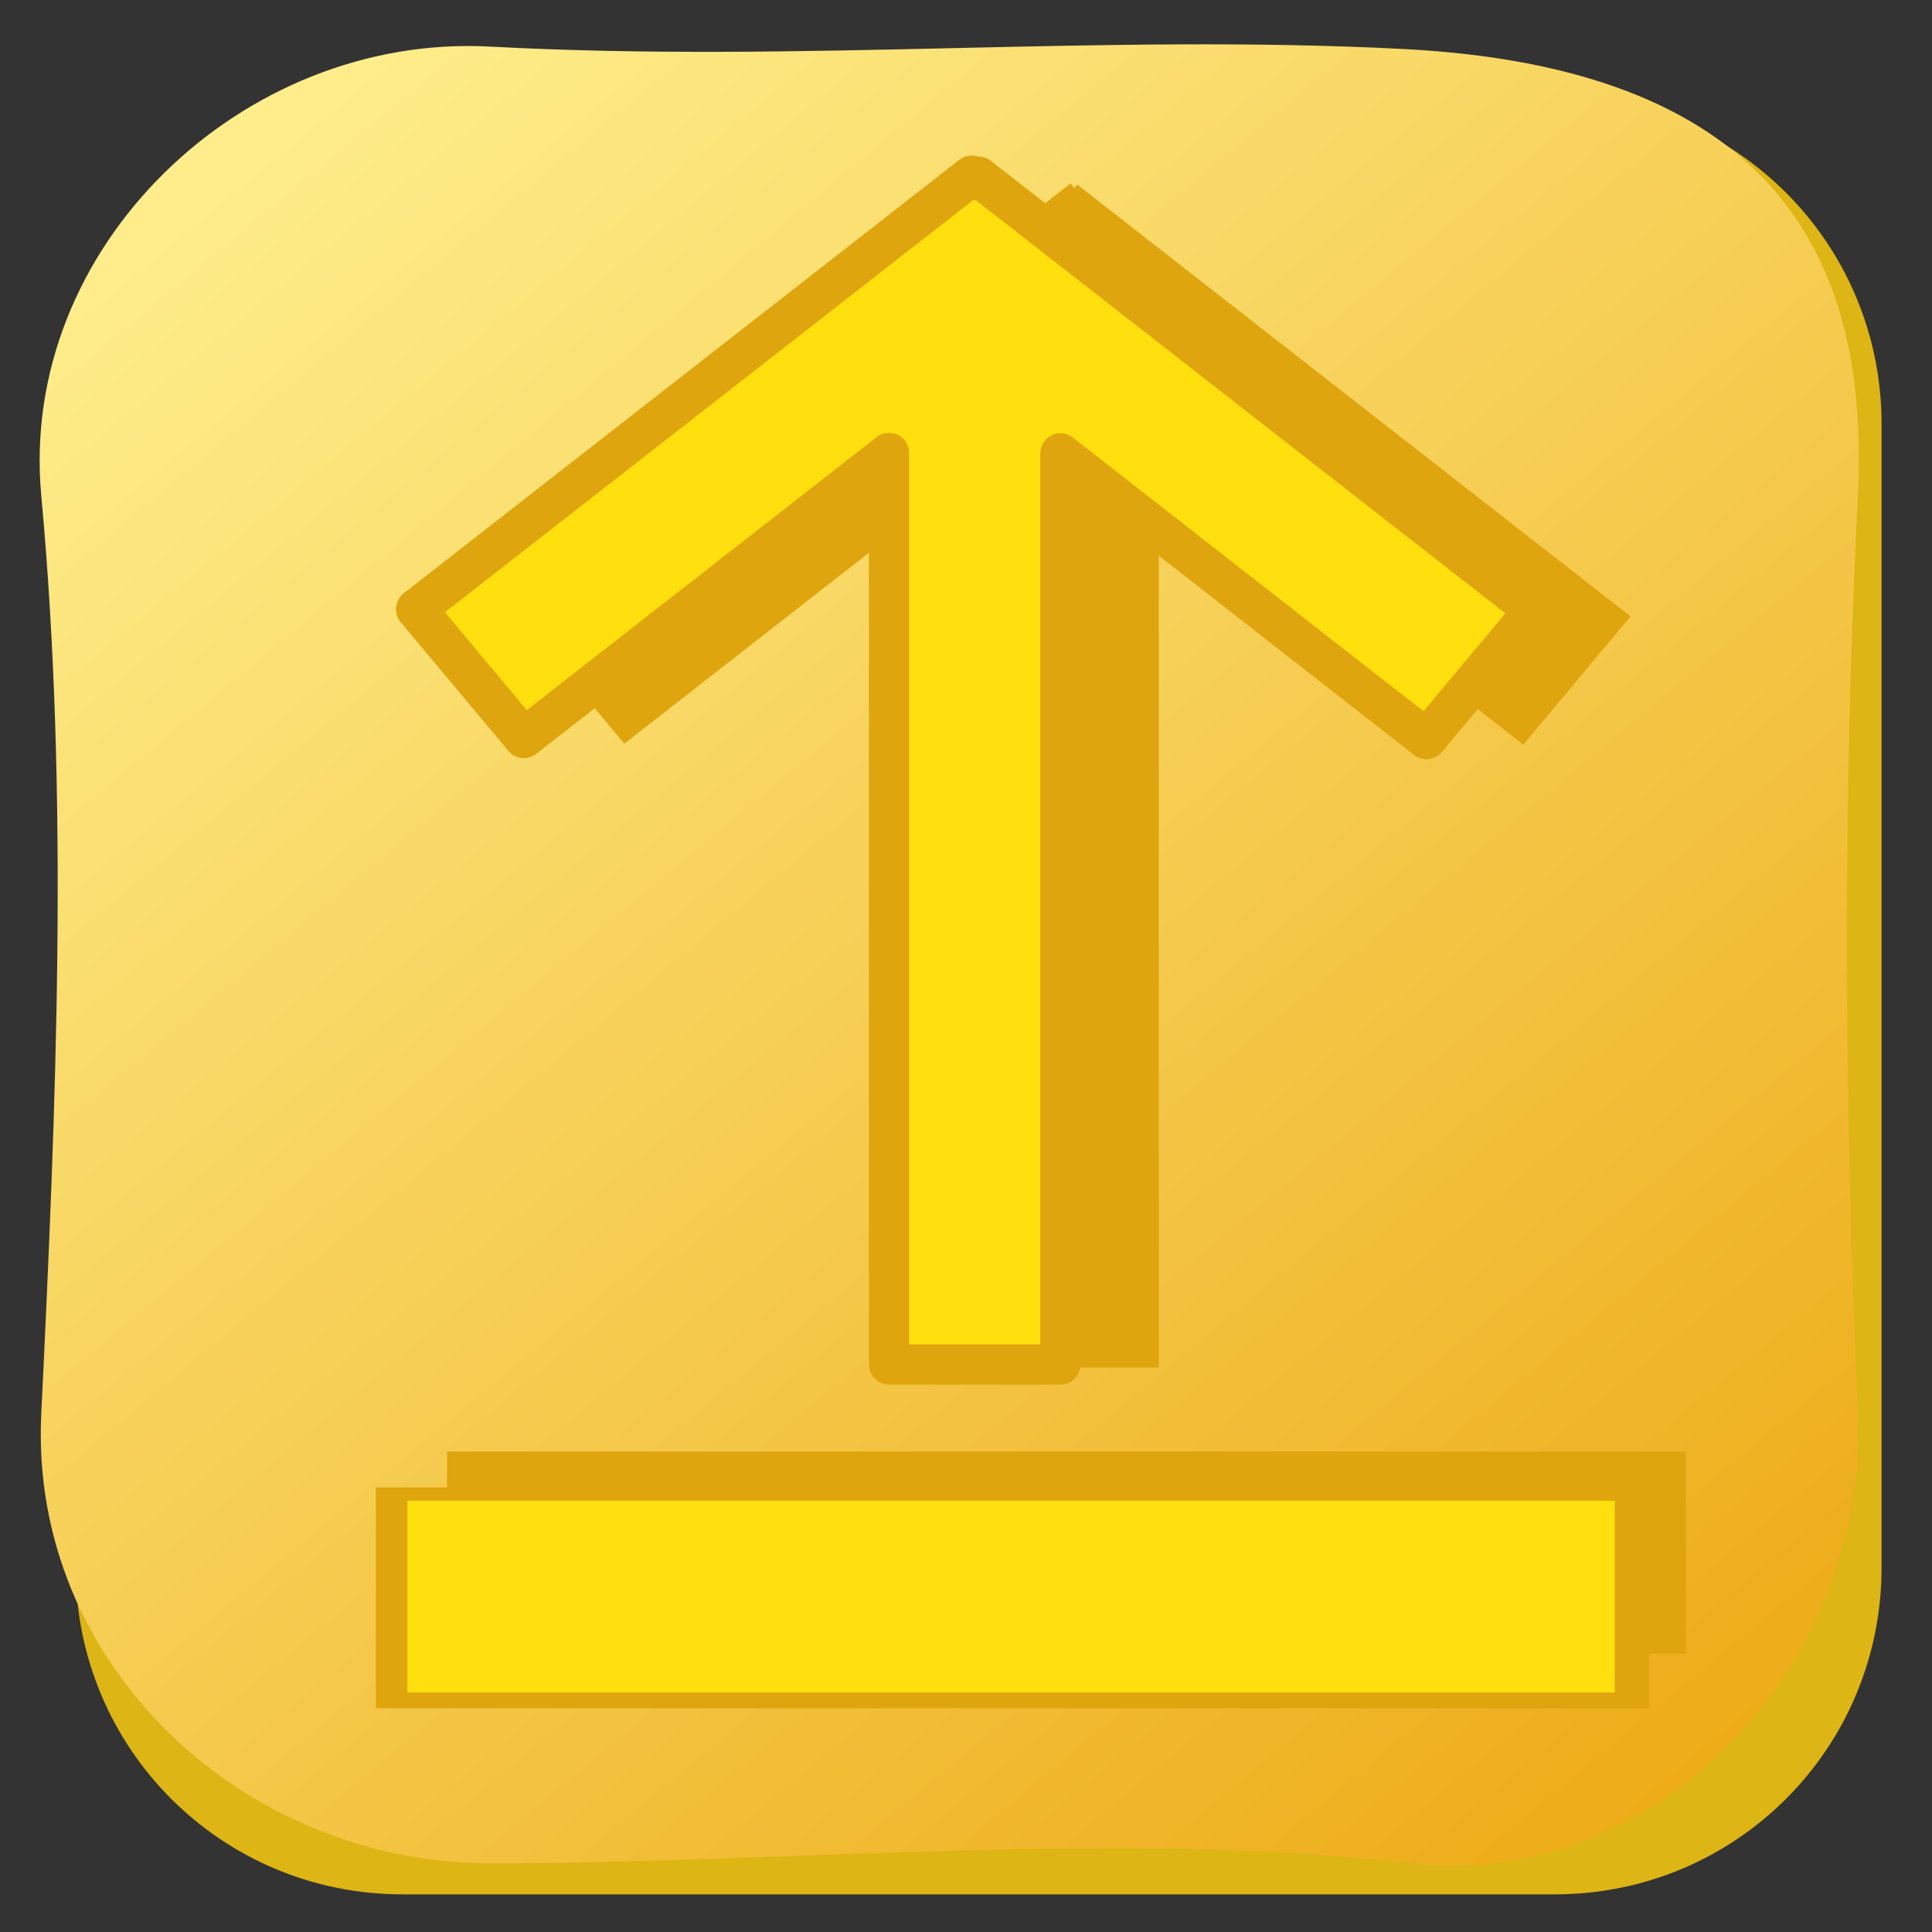 <?xml version="1.0" encoding="UTF-8"?>
<!-- Created with Inkscape (http://www.inkscape.org/) -->
<svg id="SVGRoot" width="48px" height="48px" version="1.1" viewBox="0 0 48 48" xmlns="http://www.w3.org/2000/svg">
 <rect x="0" y="0" width="48" height="48" fill="#333333" stroke="none"/>
 <defs>
  <linearGradient id="linearGradient9632" x1="42.199" x2="7.634" y1="45.832" y2="4.248" gradientTransform="matrix(1.026 0 0 1.026 -1.027 -.894)" gradientUnits="userSpaceOnUse">
   <stop stop-color="#edaa15" offset="0"/>
   <stop stop-color="#feed8a" offset="1"/>
  </linearGradient>
 </defs>
 <g fill-rule="evenodd">
  <path d="m10.001 2.415h28.625c4.499 0 8.121 3.622 8.121 8.121v28.408c0 4.499-3.622 8.121-8.121 8.121h-28.625c-4.499 0-8.121-3.622-8.121-8.121v-28.408c0-4.499 3.622-8.121 8.121-8.121z" fill="#ddb514" style="paint-order:stroke fill markers"/>
  <g stroke-linecap="round" stroke-linejoin="round">
   <path d="m12.177 1.158c7.724 0.414 15.207-0.329 22.702 0.06 8.942 0.464 11.596 4.922 11.28 11.092-0.39 7.61-0.335 15.22 0 22.83 0.271 6.172-5.016 11.874-11.152 11.152-7.131-0.839-15.22-9.73e-4 -22.83 0-6.178 7.91e-4 -11.45-4.981-11.152-11.152 0.369-7.635 0.696-15.308 0-22.83-0.569-6.152 4.983-11.483 11.152-11.152z" fill="url(#linearGradient9632)" stroke-width="3.877" style="paint-order:stroke fill markers"/>
   <path d="m9.338 42.442v-5.487h31.635v5.487z" fill="#dfa50e" stroke-width="1.258" style="paint-order:stroke fill markers"/>
   <path d="m11.106 41.081v-5.019h30.78v5.019z" fill="#dfa50e" stroke-width="1.186" style="paint-order:stroke fill markers"/>
   <path d="m10.121 42.048v-4.763h29.997v4.763z" fill="#ffdf0d" stroke-width="1.141" style="paint-order:stroke fill markers"/>
  </g>
 </g>
 <g transform="matrix(.996 0 0 .996 2.549 .769)" fill="#dfa50e" fill-rule="evenodd" stroke-linecap="round" stroke-linejoin="round">
  <path d="m13.014 17.778-2.675-3.201 13.804-10.772 2.675 3.201z" stroke-width=".816" style="paint-order:stroke fill markers"/>
  <path d="m35.439 17.804 2.675-3.201-13.804-10.772-2.675 3.201z" stroke-width=".816" style="paint-order:stroke fill markers"/>
  <path d="m26.346 33.341h-4.258v-25.916h4.258z" stroke-width="1.003" style="paint-order:stroke fill markers"/>
 </g>
 <g transform="translate(0 .559)" stroke="#dfa50e">
  <path d="m24.143 3.805-13.805 10.771 2.676 3.201 9.074-7.082v22.646h4.258v-22.635l9.094 7.098 2.676-3.201-13.805-10.771-0.072 0.086z" fill="#ffdf0d" fill-rule="evenodd" stroke="#dfa50e" stroke-linecap="round" stroke-linejoin="round" style="paint-order:stroke fill markers"/>
 </g>
</svg>
